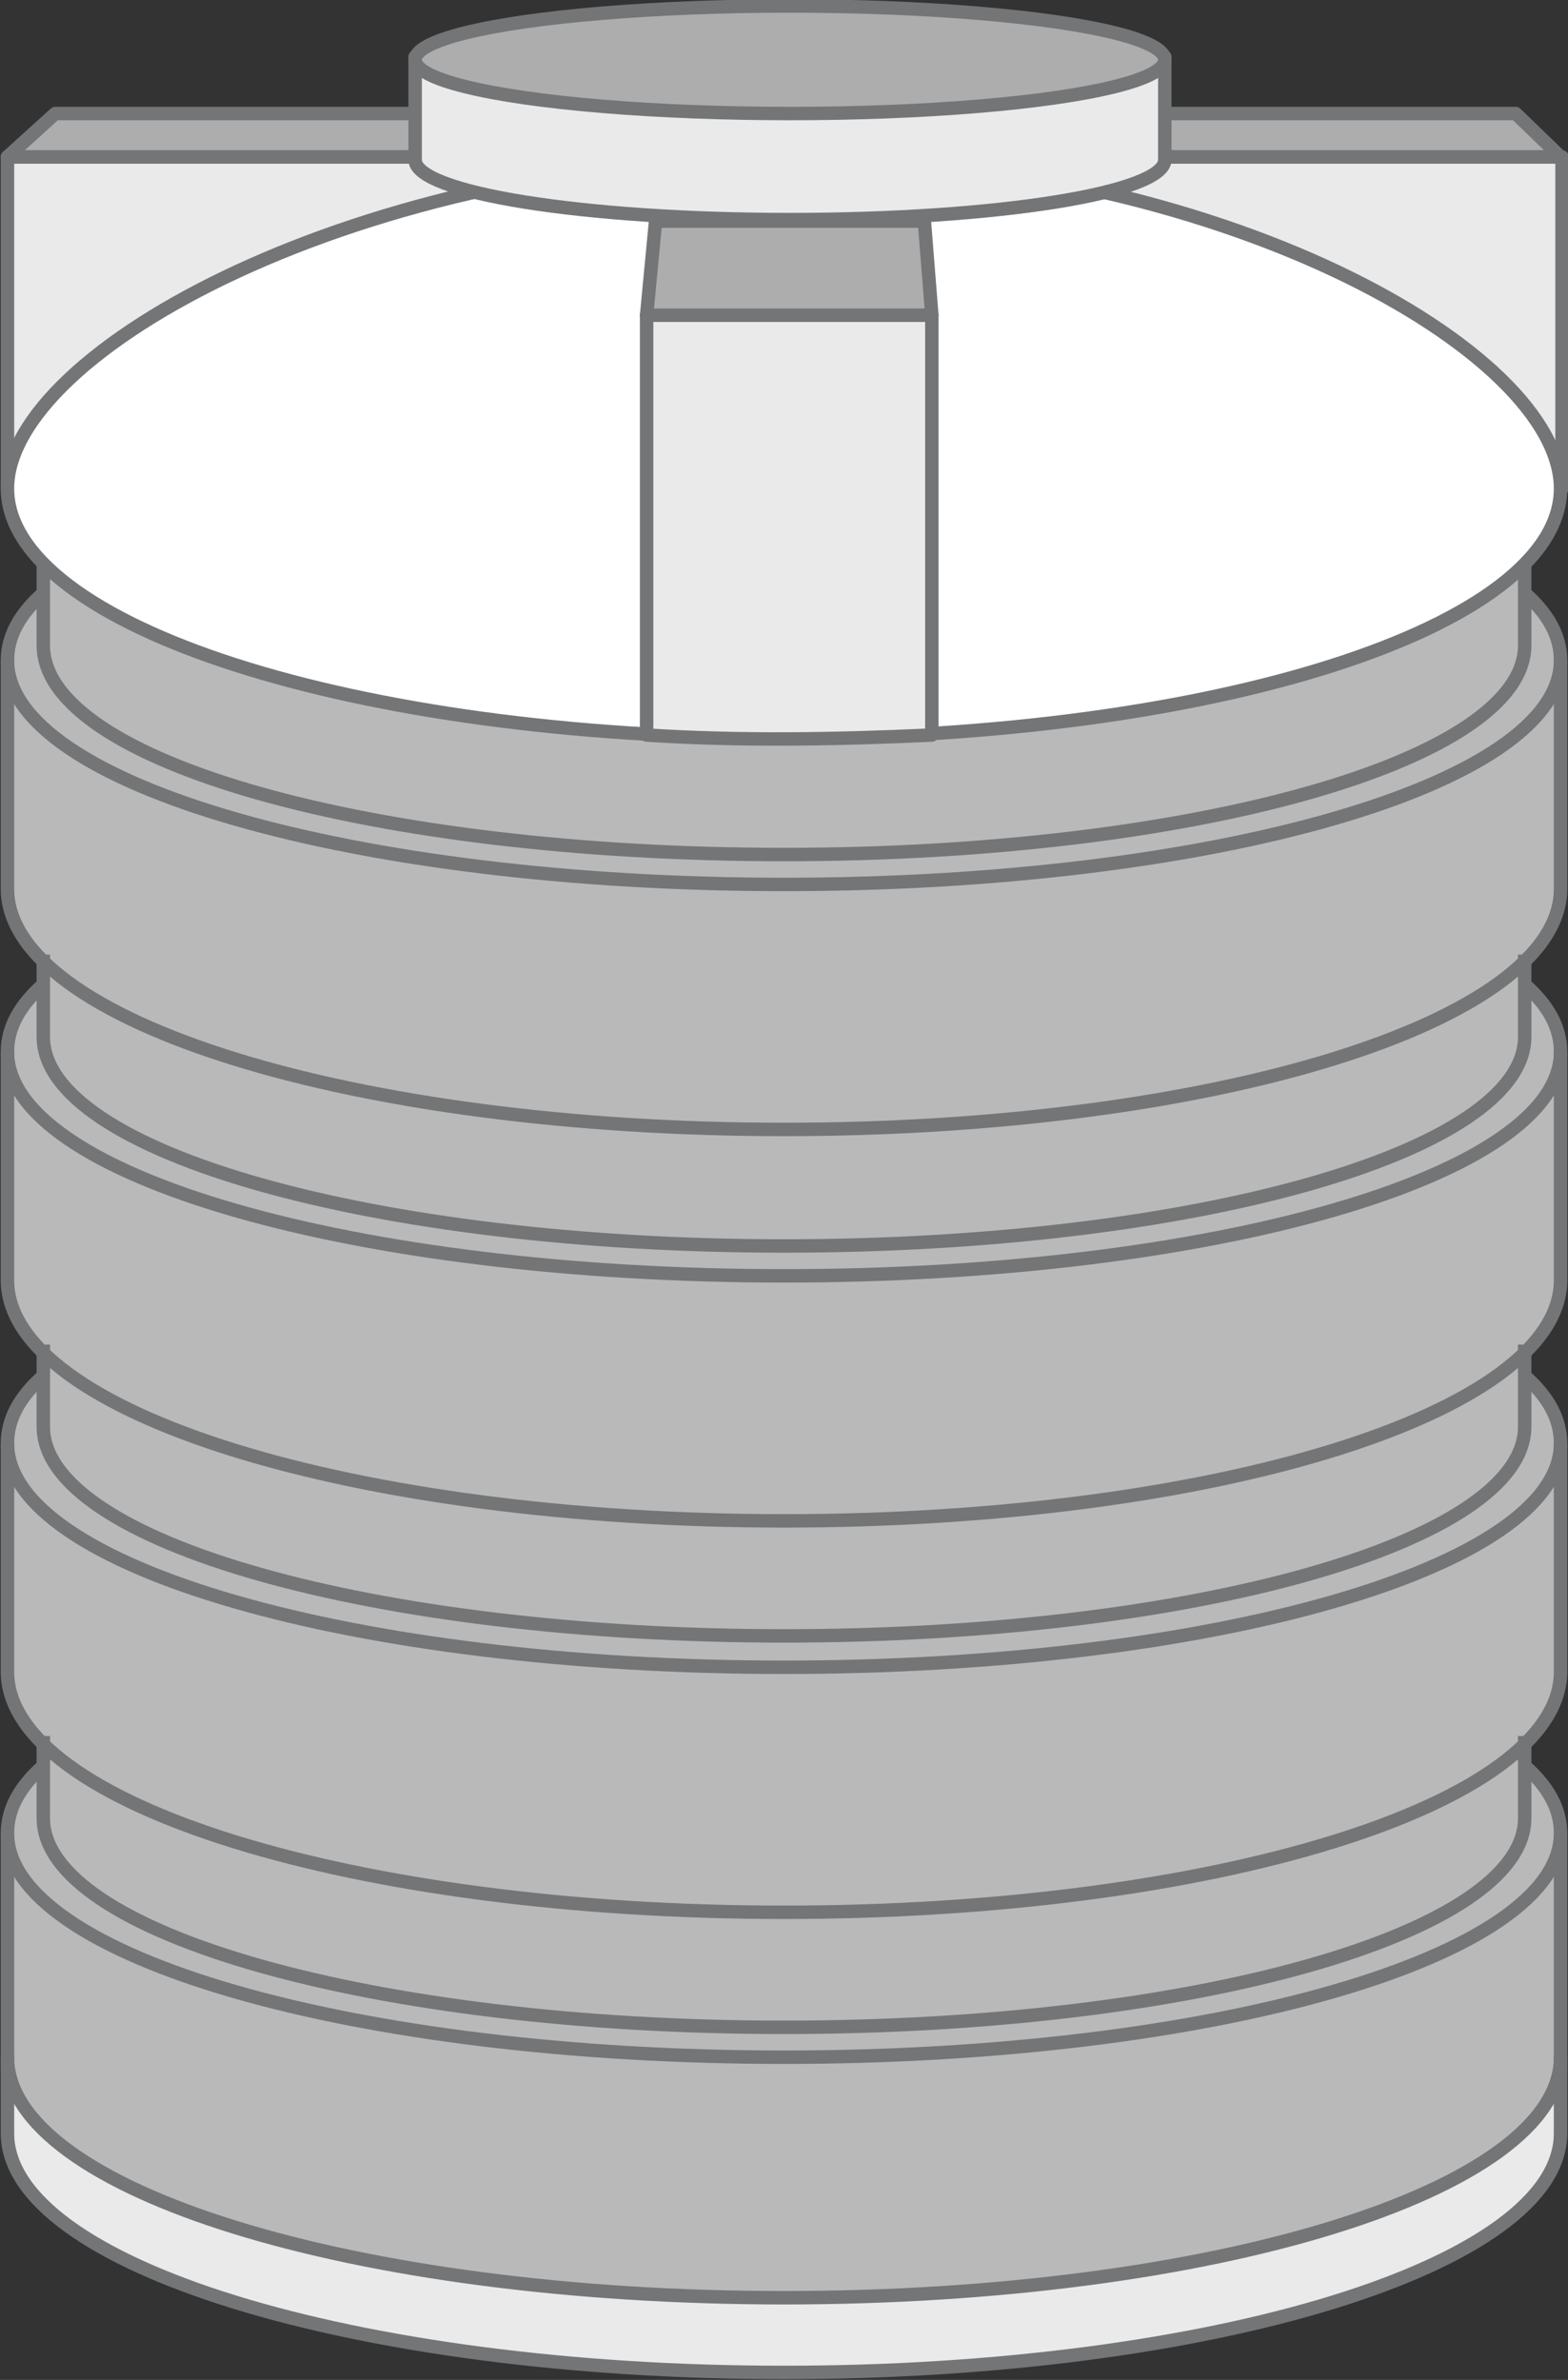 <svg version="1.1" id="图层_1" xmlns="http://www.w3.org/2000/svg" x="0" y="0" width="105" height="159.3" xml:space="preserve"><rect width="100%" height="100%" fill="#333333" stroke="none"/><style>.st1{fill:#eaeaea;stroke-linecap:round;stroke-linejoin:round}.st1,.st2,.st3{stroke:#747577;stroke-width:.9;stroke-miterlimit:10}.st2{fill:#adadad;stroke-linecap:round;stroke-linejoin:round}.st3{fill:none}</style><path d="M104.5 32.7V10.5l-3-2.9H78V3.8C77.3 1.9 66.3.4 52.9.4 39.5.4 28.5 1.9 27.8 3.8v3.8H3.7L.5 10.5v22.2c0 1.8.8 3.5 2.4 5.1v1.9C1.3 41.1.5 42.6.5 44.2v15.3c0 1.7.9 3.3 2.4 4.9v1.5C1.3 67.3.5 68.8.5 70.4v15.3c0 1.7.9 3.3 2.4 4.9v1.5C1.3 93.5.5 95 .5 96.6v15.3c0 1.7.9 3.3 2.4 4.9v1.5c-1.6 1.4-2.4 2.9-2.4 4.5v20c0 8.8 23.3 16 52 16s52-7.2 52-16v-20.1c0-1.6-.8-3.1-2.4-4.5v-1.5c1.6-1.5 2.4-3.2 2.4-4.9V96.5c0-1.6-.8-3.1-2.4-4.5v-1.5c1.6-1.5 2.4-3.2 2.4-4.9V70.3c0-1.6-.8-3.1-2.4-4.5v-1.5c1.6-1.5 2.4-3.2 2.4-4.9V44.1c0-1.6-.8-3.1-2.4-4.5v-1.9c1.6-1.5 2.4-3.2 2.4-5z" opacity=".66" fill="#fff"/><path class="st1" d="M.5 10.5h104.1v22.2H.5z"/><path class="st2" d="M101.5 7.6H3.7L.5 10.5h104z"/><path class="st3" d="M.5 122.8v15.3c0 8.9 23.3 16.1 52 16.1s52-7.2 52-16.1v-15.3"/><path class="st1" d="M52.5 153.8c-28.7 0-52-7.2-52-16.1v5.1c0 8.8 23.3 16 52 16s52-7.2 52-16v-5.1c0 8.9-23.3 16.1-52 16.1z"/><path class="st3" d="M2.9 92.1C1.3 93.5.5 95 .5 96.6c0 8.3 23.3 15 52 15s52-6.7 52-15c0-1.6-.8-3.1-2.4-4.5"/><path class="st3" d="M102.1 90v5.5c0 7.7-22.2 14-49.6 14s-49.6-6.3-49.6-14V90"/><path class="st3" d="M.5 70.4v15.3c0 8.9 23.3 16.1 52 16.1s52-7.2 52-16.1V70.4"/><path class="st3" d="M2.9 65.9C1.3 67.3.5 68.8.5 70.4c0 8.3 23.3 15 52 15s52-6.7 52-15c0-1.6-.8-3.1-2.4-4.5"/><path class="st3" d="M102.1 63.9v5.5c0 7.7-22.2 14-49.6 14s-49.6-6.3-49.6-14v-5.5"/><path class="st3" d="M.5 44.2v15.3c0 8.9 23.3 16.1 52 16.1s52-7.2 52-16.1V44.2"/><path class="st3" d="M2.9 39.7C1.3 41.1.5 42.6.5 44.2c0 8.3 23.3 15 52 15s52-6.7 52-15c0-1.6-.8-3.1-2.4-4.5"/><path class="st3" d="M102.1 37.7v5.5c0 7.7-22.2 14-49.6 14S2.9 51 2.9 43.2v-5.5"/><path d="M104.5 32.7c0-9.2-22.9-22.2-51.6-22.2S.5 23.5.5 32.7s23.3 16.7 52 16.7 52-7.4 52-16.7z" fill="#fff" stroke="#747577" stroke-width=".9" stroke-miterlimit="10"/><path class="st1" d="M27.8 3.8v6.9c0 2.2 11.2 4 25.1 4 13.9 0 25.1-1.8 25.1-4V3.8H27.8z"/><ellipse class="st2" cx="52.9" cy="4" rx="25.1" ry="3.6"/><path class="st1" d="M62.4 21.1H43.3v28.1c6.2.4 12.6.3 19.1 0V21.1z"/><path class="st2" d="M61.9 14.8h-18l-.6 6.3h19.1z"/><path class="st3" d="M2.9 118.2c-1.6 1.4-2.4 2.9-2.4 4.5 0 8.3 23.3 15 52 15s52-6.7 52-15c0-1.6-.8-3.1-2.4-4.5"/><path class="st3" d="M102.1 116.2v5.5c0 7.7-22.2 14-49.6 14s-49.6-6.3-49.6-14v-5.5"/><path class="st3" d="M.5 96.6v15.3c0 8.9 23.3 16.1 52 16.1s52-7.2 52-16.1V96.6"/></svg>
